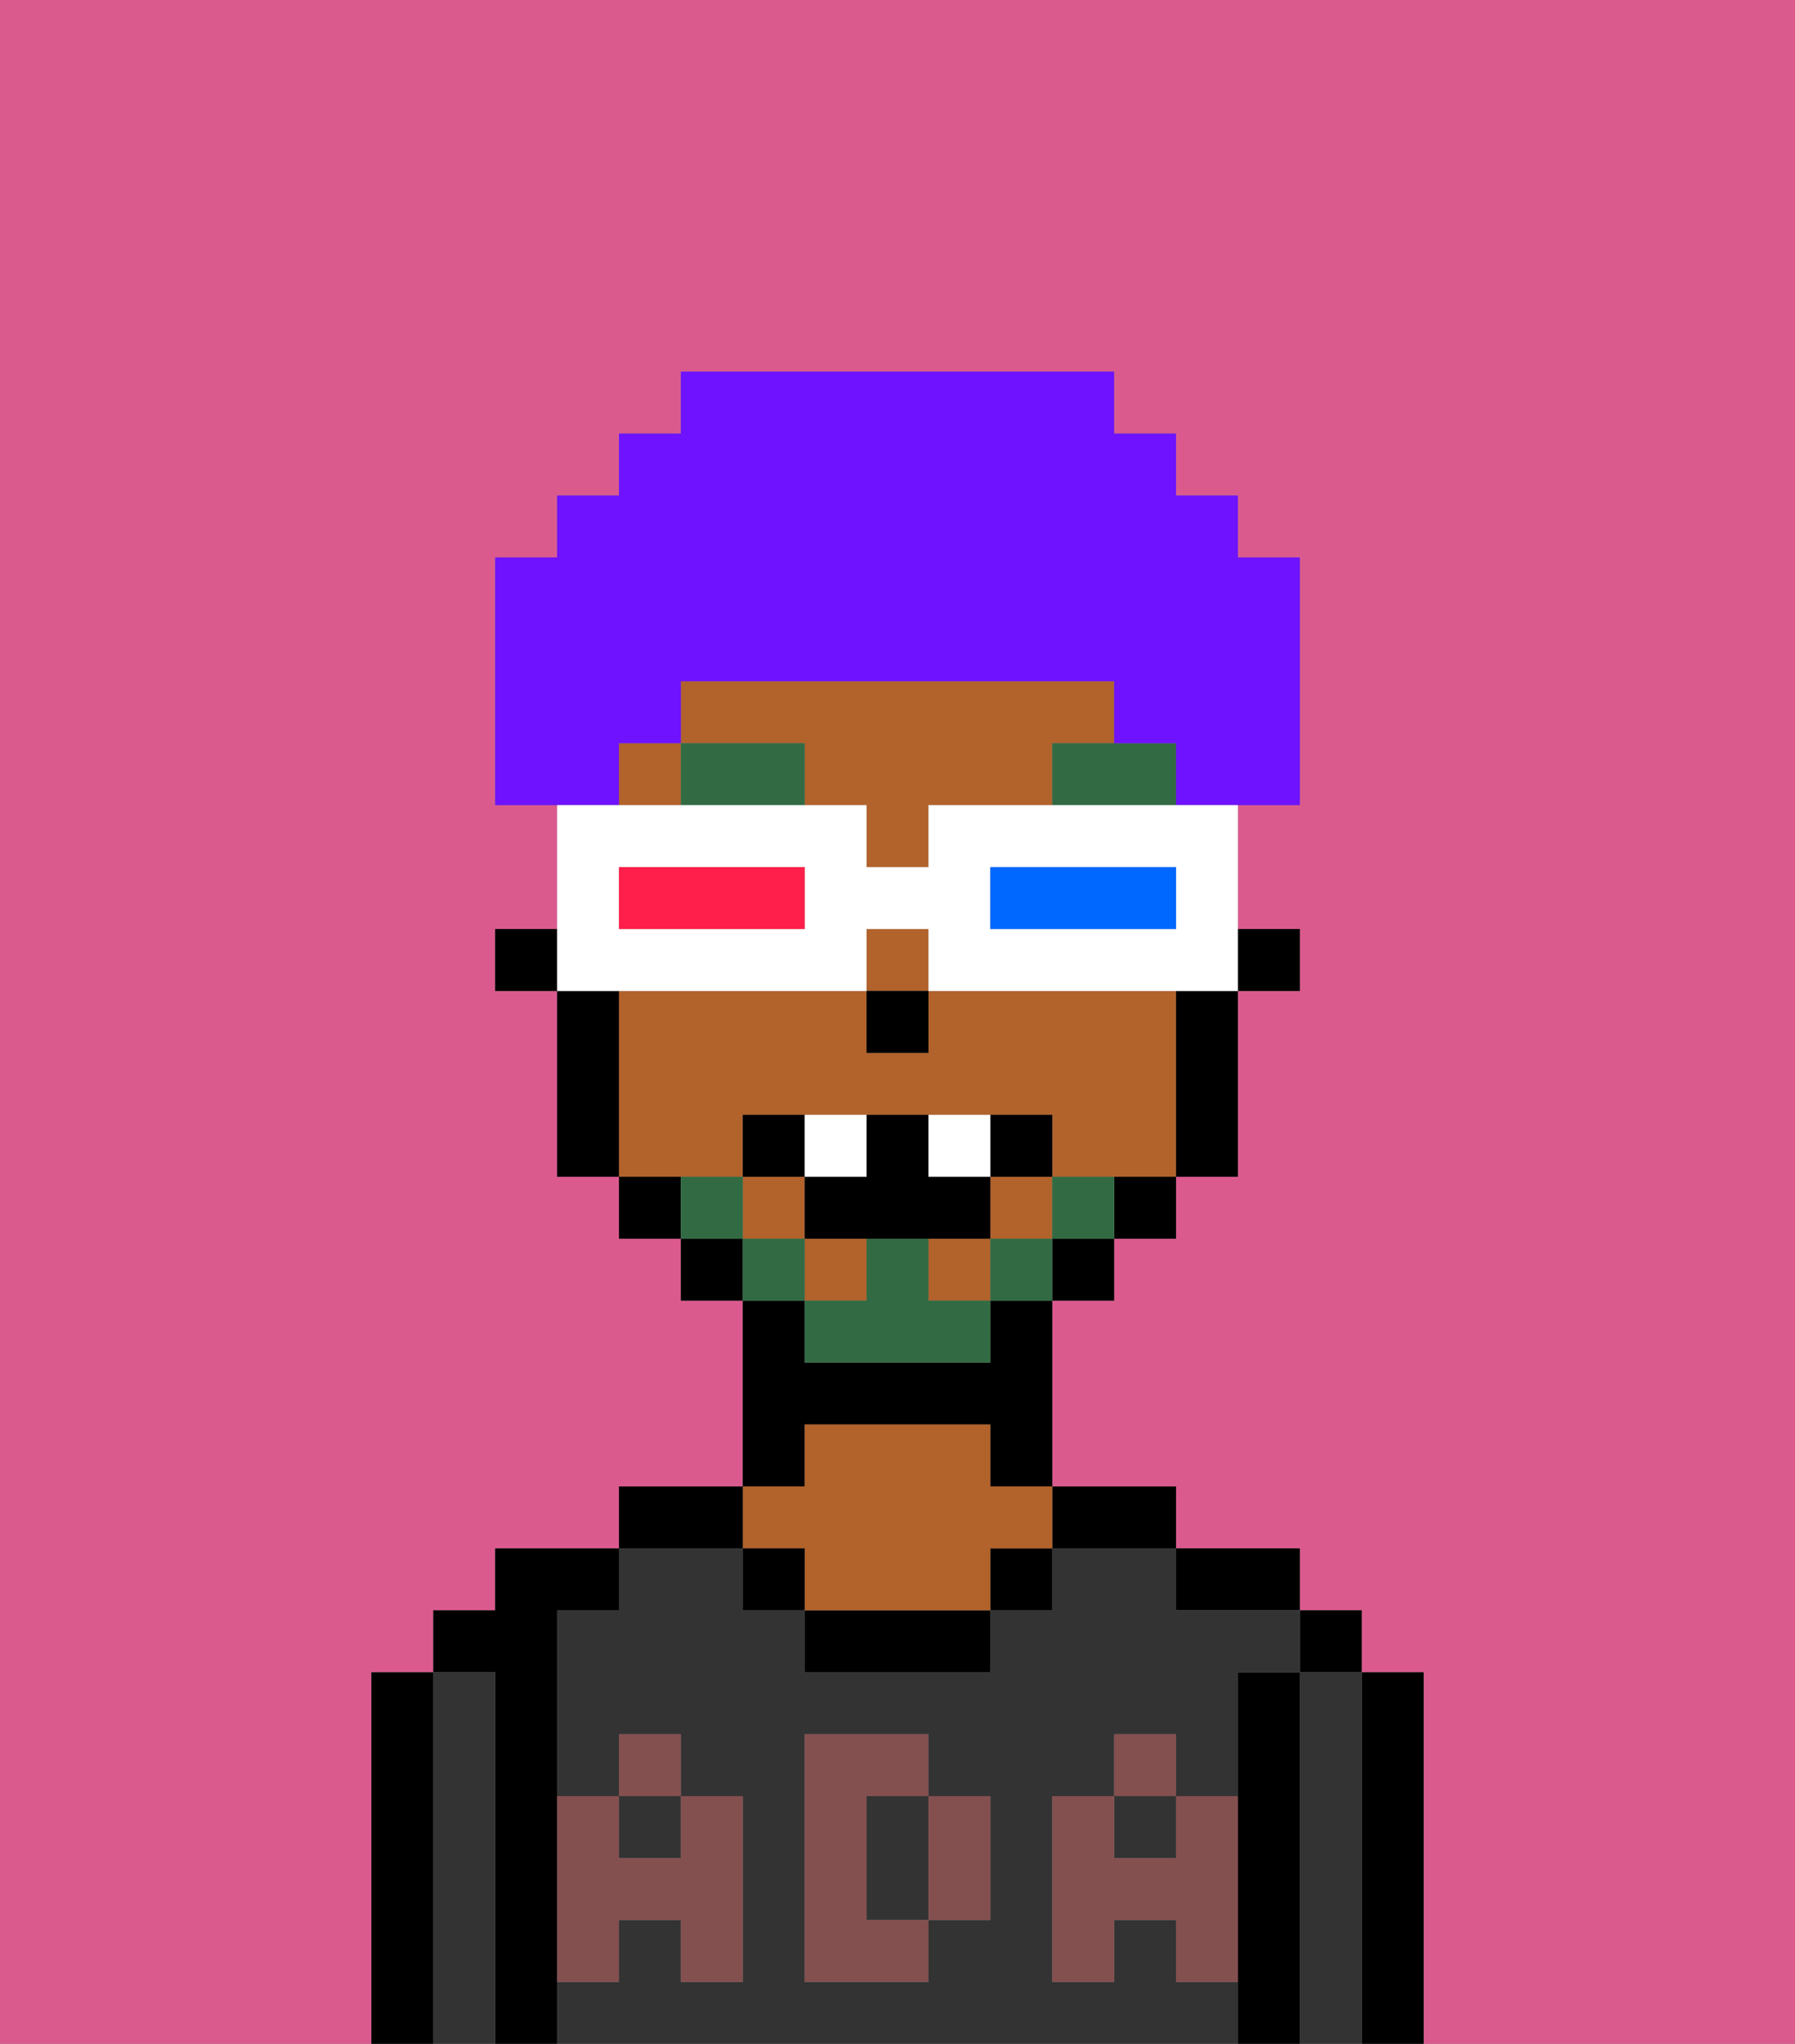 <svg xmlns="http://www.w3.org/2000/svg" viewBox="0 0 29 33"><rect x="0" y="0" width="29" height="33" fill="#808080" stroke="none"/><defs><style>polygon,rect,path{shape-rendering:crispedges;}.ha284-1{fill:#db5a8e;}.ha284-2{fill:#000000;}.ha284-3{fill:#333333;}.ha284-4{fill:#b2622b;}.ha284-5{fill:#844f4f;}.ha284-6{fill:#326b43;}.ha284-7{fill:#326b43;}.ha284-8{fill:#ffffff;}.ha284-9{fill:#6e12ff;}.ha284-10{fill:#0068ff;}.ha284-11{fill:#ff1f4a;}</style></defs><path class="ha284-1" d="M0,33H6V27H7V26H8V25h2V24h2V21H11V20H10V19H9V16H8V15H9V13H8V9H9V8h1V7h1V6h7V7h1V8h1V9h1v4H20v2h1v1H20v3H19v1H18v1H17v3h2v1h2v1h1v1h1v6h6V0H0Z"/><path class="ha284-2" d="M23,27H22v6h1V27Z"/><rect class="ha284-2" x="21" y="26" width="1" height="1"/><path class="ha284-3" d="M22,27H21v6h1V27Z"/><path class="ha284-2" d="M21,27H20v6h1V27Z"/><path class="ha284-2" d="M20,26h1V25H19v1Z"/><rect class="ha284-3" x="10" y="29" width="1" height="1"/><path class="ha284-3" d="M15,29H14v2h1V29Z"/><rect class="ha284-3" x="18" y="29" width="1" height="1"/><path class="ha284-3" d="M19,32V31H18v1H17V29h1V28h1v1h1V27h1V26H19V25H17v1H16v1H13V26H12V25H10v1H9v3h1V28h1v1h1v3H11V31H10v1H9v1H20V32Zm-3-2v1H15v1H13V28h2v1h1Z"/><path class="ha284-2" d="M18,25h1V24H17v1Z"/><rect class="ha284-2" x="16" y="25" width="1" height="1"/><path class="ha284-2" d="M13,26v1h3V26H13Z"/><path class="ha284-2" d="M13,23h3v1h1V21H16v1H13V21H12v3h1Z"/><path class="ha284-4" d="M13,25v1h3V25h1V24H16V23H13v1H12v1Z"/><rect class="ha284-2" x="12" y="25" width="1" height="1"/><path class="ha284-2" d="M12,24H10v1h2Z"/><path class="ha284-2" d="M9,31V26h1V25H8v1H7v1H8v6H9V31Z"/><path class="ha284-3" d="M8,27H7v6H8V27Z"/><path class="ha284-2" d="M7,27H6v6H7V27Z"/><path class="ha284-5" d="M19,30H18V29H17v3h1V31h1v1h1V29H19Z"/><rect class="ha284-5" x="18" y="28" width="1" height="1"/><path class="ha284-5" d="M15,30v1h1V29H15Z"/><path class="ha284-5" d="M14,30V29h1V28H13v4h2V31H14Z"/><path class="ha284-5" d="M9,32h1V31h1v1h1V29H11v1H10V29H9v3Z"/><rect class="ha284-5" x="10" y="28" width="1" height="1"/><rect class="ha284-2" x="20" y="15" width="1" height="1"/><path class="ha284-4" d="M18,12V11H11v1h2v1h1v1h1V13h2V12Z"/><rect class="ha284-4" x="10" y="12" width="1" height="1"/><path class="ha284-4" d="M12,19V18h5v1h2V16H15v1H14V16H10v3h2Z"/><rect class="ha284-4" x="14" y="15" width="1" height="1"/><rect class="ha284-4" x="12" y="19" width="1" height="1"/><rect class="ha284-4" x="13" y="20" width="1" height="1"/><rect class="ha284-4" x="16" y="19" width="1" height="1"/><rect class="ha284-4" x="15" y="20" width="1" height="1"/><path class="ha284-2" d="M19,17v2h1V16H19Z"/><path class="ha284-2" d="M18,20h1V19H18Z"/><rect class="ha284-2" x="17" y="20" width="1" height="1"/><rect class="ha284-2" x="11" y="20" width="1" height="1"/><path class="ha284-2" d="M10,19v1h1V19Z"/><path class="ha284-2" d="M10,16H9v3h1V16Z"/><rect class="ha284-2" x="8" y="15" width="1" height="1"/><rect class="ha284-2" x="14" y="16" width="1" height="1"/><path class="ha284-6" d="M11,12v1h2V12Z"/><path class="ha284-6" d="M18,12H17v1h2V12Z"/><path class="ha284-7" d="M17,19v1h1V19Z"/><rect class="ha284-7" x="16" y="20" width="1" height="1"/><path class="ha284-7" d="M15,20H14v1H13v1h3V21H15Z"/><rect class="ha284-7" x="12" y="20" width="1" height="1"/><path class="ha284-7" d="M12,19H11v1h1Z"/><path class="ha284-2" d="M13,18H12v1h1Z"/><path class="ha284-2" d="M17,19V18H16v1Z"/><path class="ha284-2" d="M15,20h1V19H15V18H14v1H13v1h2Z"/><path class="ha284-8" d="M14,19V18H13v1Z"/><path class="ha284-8" d="M16,19V18H15v1Z"/><path class="ha284-9" d="M10,12h1V11h7v1h1v1h2V9H20V8H19V7H18V6H11V7H10V8H9V9H8v4h2Z"/><path class="ha284-8" d="M11,16h3V15h1v1h5V13H15v1H14V13H9v3h2Zm5-2h3v1H16Zm-6,0h3v1H10Z"/><path class="ha284-10" d="M19,15V14H16v1h3Z"/><path class="ha284-11" d="M13,15V14H10v1h3Z"/></svg>